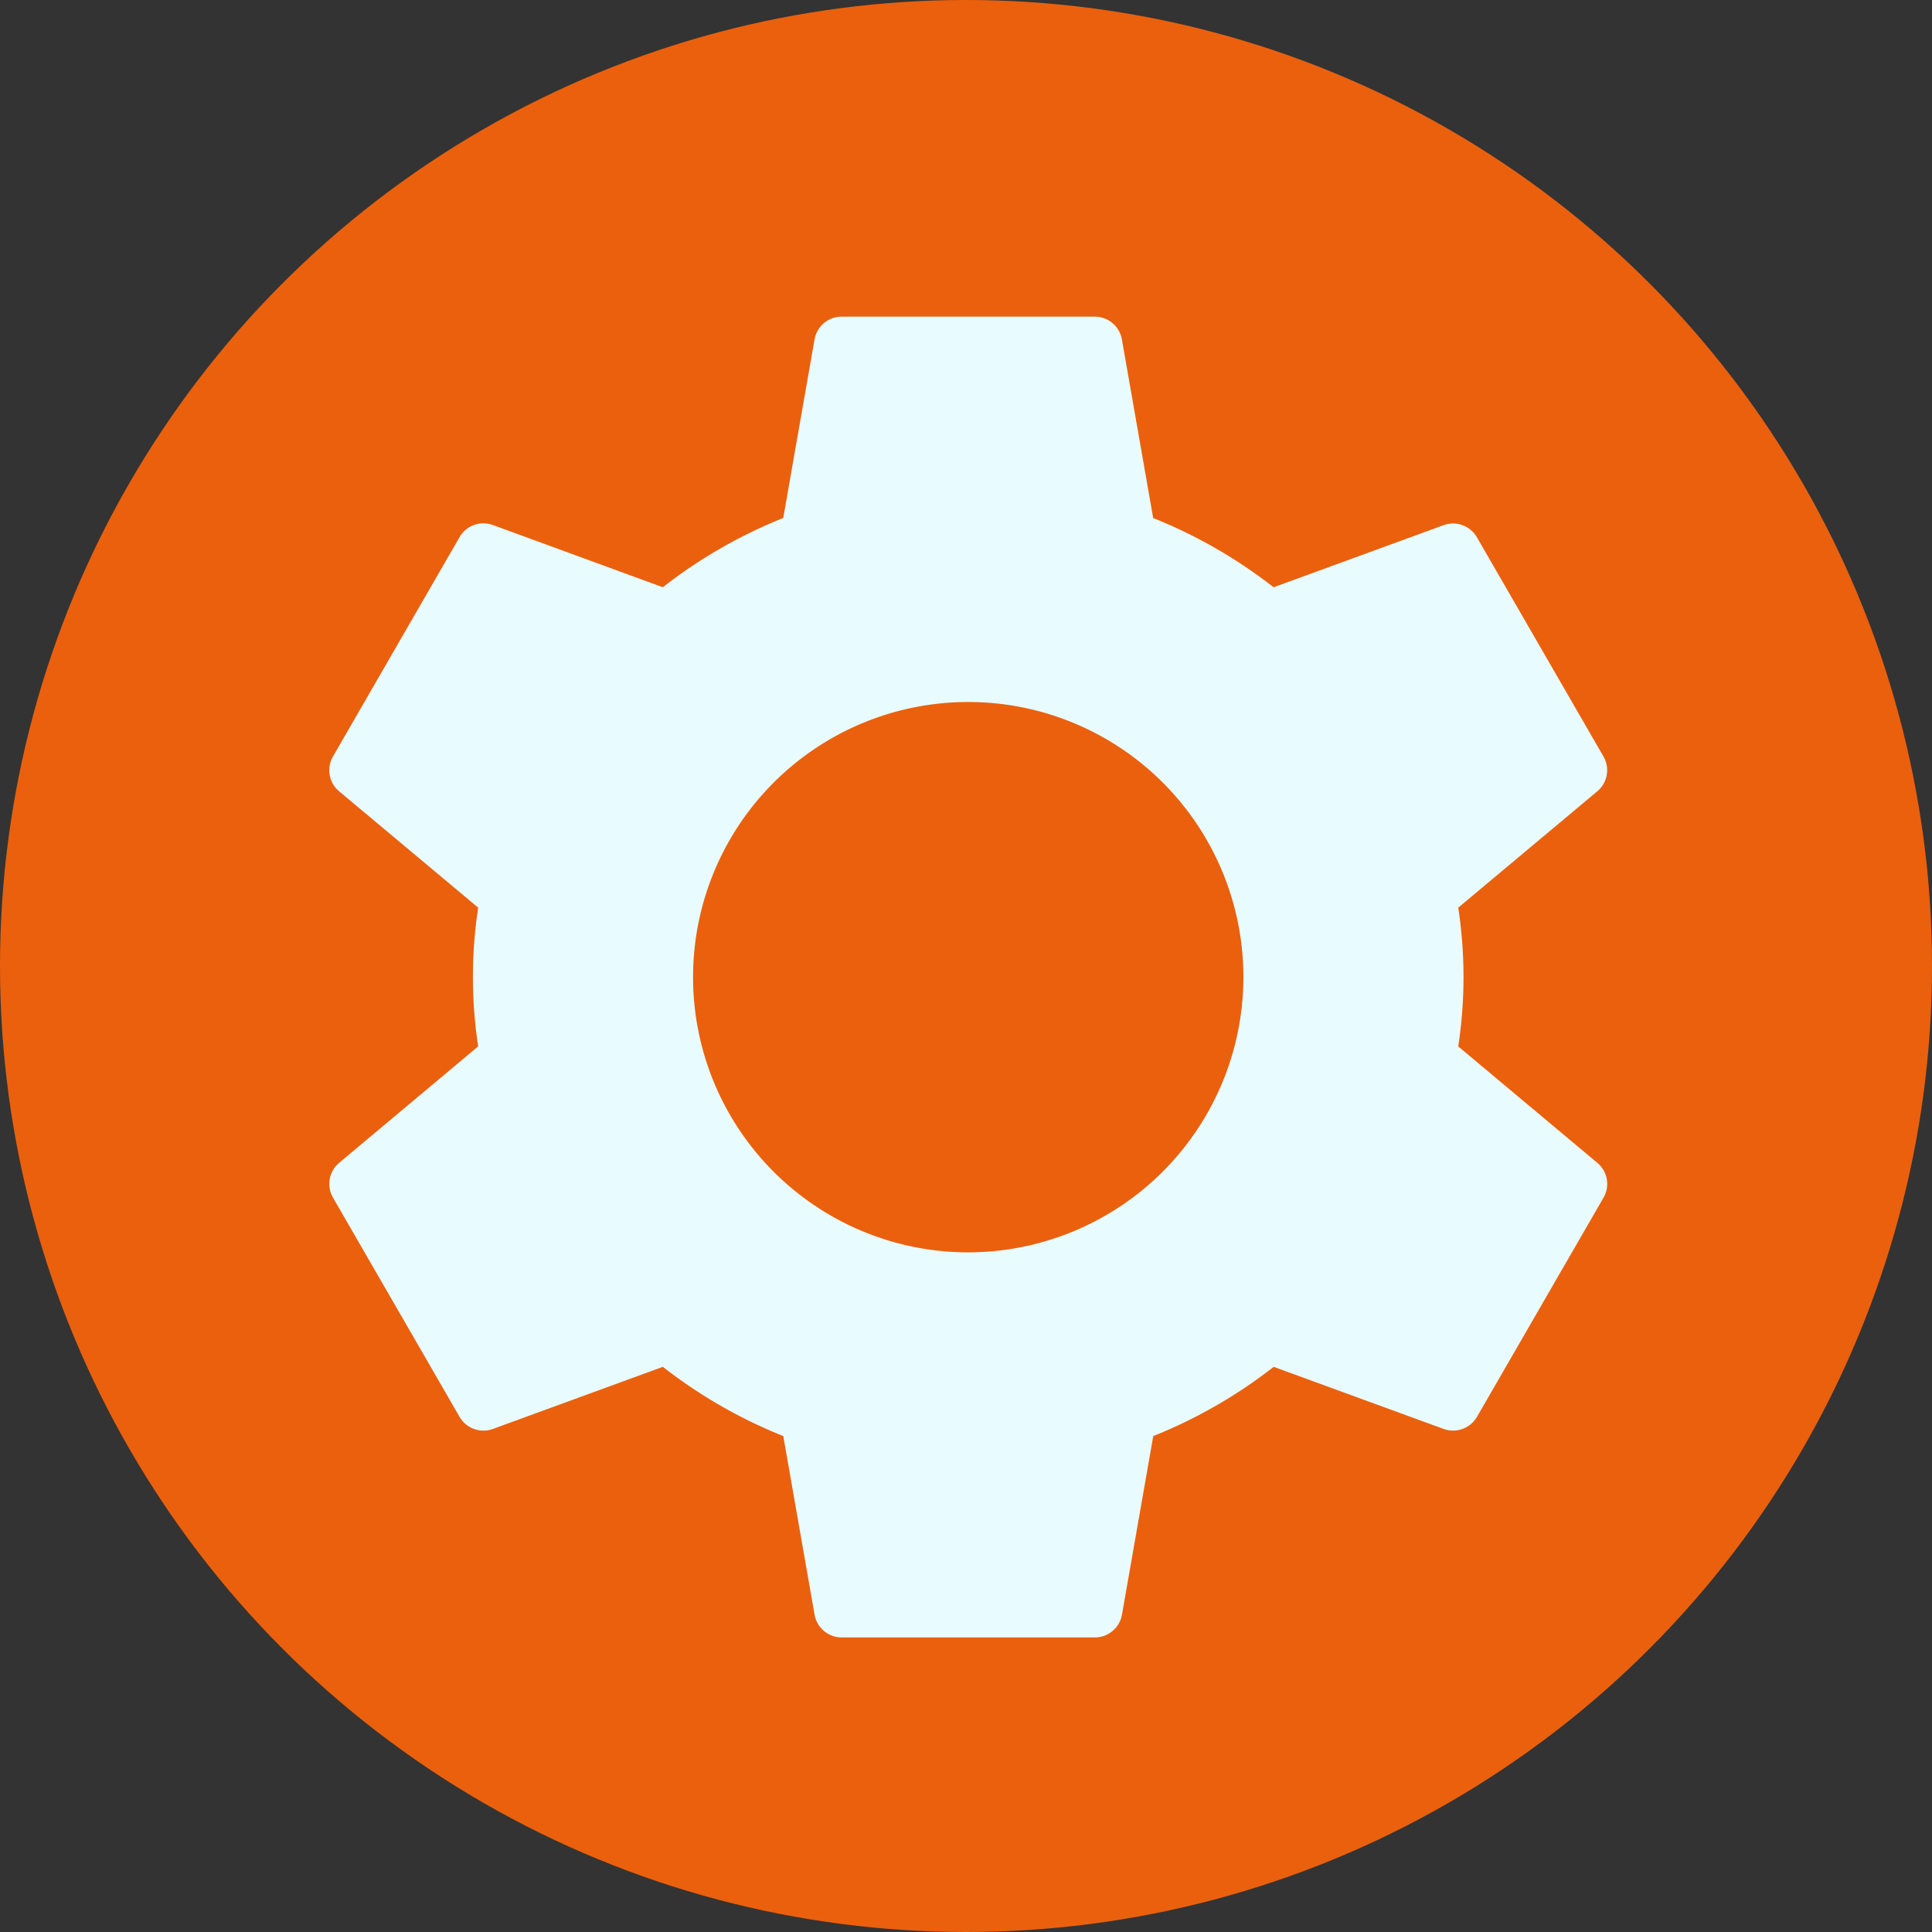<svg xmlns="http://www.w3.org/2000/svg" width="51" height="51" viewBox="0 0 51 51">
  <rect x="0" y="0" width="51" height="51" fill="#333333" stroke="none"/>
  <g id="Groupe_504" data-name="Groupe 504" transform="translate(-121 -317)">
    <circle id="Ellipse_109" data-name="Ellipse 109" cx="25.5" cy="25.5" r="25.5" transform="translate(121 317)" fill="#eb600d"/>
    <g id="gear" transform="translate(129.693 325.359)">
      <g id="Groupe_495" data-name="Groupe 495" transform="translate(0)">
        <path id="Tracé_2147" data-name="Tracé 2147" d="M41.8,22.336,38.13,19.264a12.134,12.134,0,0,0,0-3.663L41.8,12.53a.725.725,0,0,0,.163-.92L38.622,5.823a.727.727,0,0,0-.878-.319l-4.488,1.64a13.024,13.024,0,0,0-3.179-1.828L29.251.6a.727.727,0,0,0-.716-.6H21.854a.727.727,0,0,0-.716.6l-.826,4.715a13.024,13.024,0,0,0-3.179,1.828L12.646,5.5a.725.725,0,0,0-.878.319L8.426,11.61a.725.725,0,0,0,.163.92L12.259,15.6a12.134,12.134,0,0,0,0,3.663L8.59,22.336a.725.725,0,0,0-.163.92l3.341,5.787a.728.728,0,0,0,.878.319l4.488-1.64a13.024,13.024,0,0,0,3.179,1.828l.826,4.715a.727.727,0,0,0,.716.6h6.682a.727.727,0,0,0,.716-.6l.826-4.715a13.024,13.024,0,0,0,3.179-1.828l4.488,1.64a.73.73,0,0,0,.878-.319l3.341-5.787A.725.725,0,0,0,41.8,22.336ZM25.195,24.7a7.264,7.264,0,1,1,7.264-7.264A7.272,7.272,0,0,1,25.195,24.7Z" transform="translate(-8.329)" fill="#e8fcff"/>
      </g>
    </g>
  </g>
</svg>
